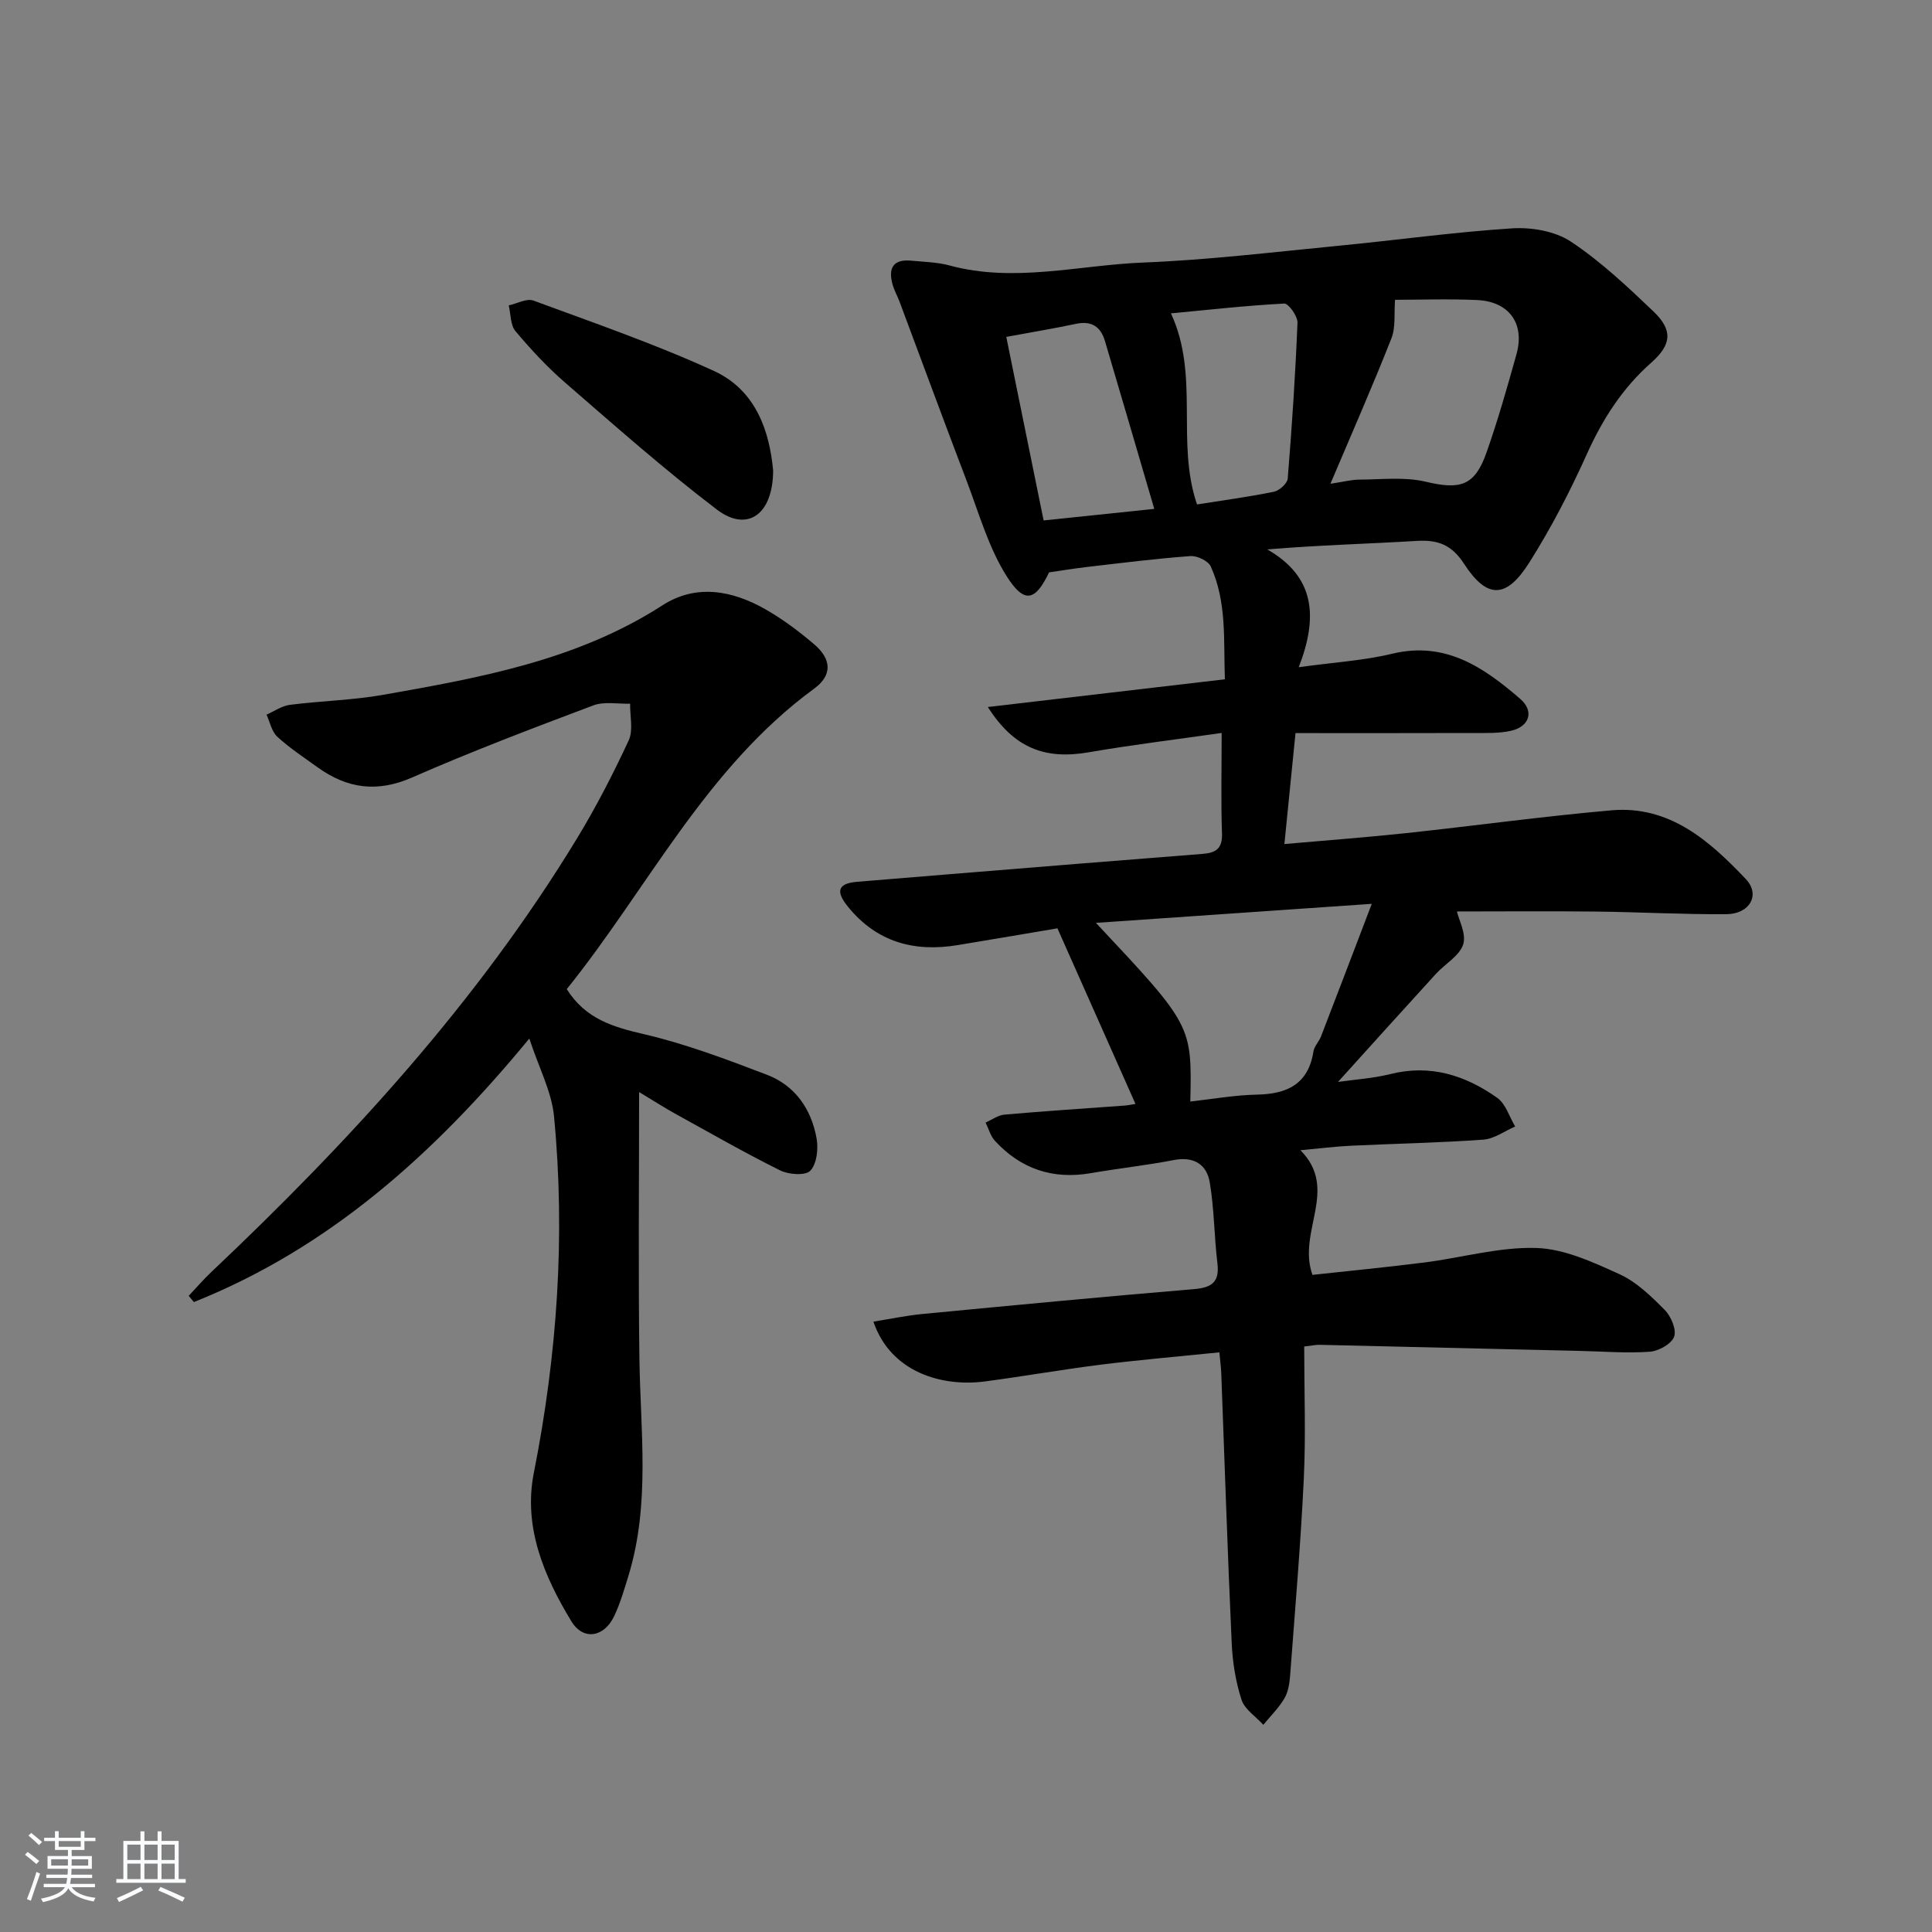 <svg enable-background="new 0 0 400 400" viewBox="0 0 400 400" xmlns="http://www.w3.org/2000/svg"><rect x="0" y="0" width="400" height="400" fill="#808080" stroke="none"/><path d="m5.17 384 .55-.58c.85.61 1.65 1.24 2.4 1.87l-.59.64c-.83-.73-1.62-1.38-2.36-1.93m1.22 9.53-.82-.34c.71-1.76 1.37-3.64 1.98-5.63.24.13.5.25.76.36-.6 1.67-1.24 3.54-1.92 5.61m-.5-13.5.57-.54c.56.44 1.31 1.06 2.26 1.87l-.65.64c-.67-.66-1.4-1.32-2.18-1.97m3.25.46h2.24v-1.36h.77v1.36h4.57v-1.36h.76v1.36h2.28v.69h-2.28v1.84h-2.64v1.26h4.18v2.64h-4.21c0 .45-.02.86-.05 1.21h4.32v.69h-4.38c-.04.34-.1.75-.19 1.22h5.15v.69h-4.82c.87 1.19 2.51 1.92 4.93 2.19-.17.31-.3.57-.37.76-2.77-.49-4.52-1.41-5.26-2.76-.56 1.26-2.3 2.23-5.24 2.9-.12-.24-.26-.48-.43-.72 2.73-.55 4.38-1.34 4.96-2.38h-4.38v-.69h4.65c.1-.38.17-.79.21-1.22h-4.32v-.69h4.4c.03-.34.05-.75.05-1.21h-4.2v-2.64h4.23v-1.26h-2.69v-1.84h-2.24zm1.46 4.46v1.29h3.45c.01-.4.02-.57.01-.53v-.32-.45h-3.46zm1.55-2.59h4.57v-1.19h-4.57zm6.11 2.59h-3.42v.77c-.01.19-.01.37-.02.53h3.44z" fill="#fafbfc"/><path d="m32.63 379.16h.82v1.98h3.54v7.89h1.46v.78h-14.37v-.78h1.46v-7.89h3.54v-1.98h.82v1.98h2.73zm-3.49 11.48.5.73c-1.61.82-3.28 1.63-5 2.42-.13-.27-.28-.55-.44-.82 1.75-.73 3.4-1.5 4.94-2.33m-2.78-5.55h2.73v-3.18h-2.73zm0 3.95h2.73v-3.2h-2.73zm3.54-3.95h2.73v-3.18h-2.73zm0 3.95h2.73v-3.2h-2.73zm7.89 4.68c-1.84-.92-3.51-1.7-5.02-2.32l.45-.73c1.89.8 3.57 1.55 5.04 2.23zm-1.62-11.81h-2.73v3.18h2.73zm-2.73 7.13h2.73v-3.2h-2.73z" fill="#fafbfc"/><g fill="#000001"><path d="m180.83 273.63c3.45-.55 6.78-1.26 10.15-1.58 18.7-1.79 37.4-3.58 56.12-5.14 3.72-.31 5.44-1.38 4.95-5.37-.67-5.57-.65-11.25-1.59-16.77-.62-3.67-3.28-5.39-7.4-4.6-5.7 1.1-11.49 1.73-17.22 2.72-7.86 1.36-14.49-.87-19.85-6.69-.92-1-1.3-2.51-1.93-3.79 1.3-.57 2.56-1.52 3.9-1.64 8.27-.73 16.56-1.26 24.85-1.87.79-.06 1.56-.23 2.28-.34-5.3-11.93-10.51-23.65-16.16-36.36-6.09 1.03-13.36 2.27-20.63 3.47-9.03 1.5-16.8-.61-22.75-7.96-2.27-2.8-2.51-4.78 1.87-5.14 6.45-.52 12.9-1.07 19.35-1.59 17.4-1.41 34.79-2.84 52.19-4.19 2.76-.21 4.15-1.07 4.04-4.23-.23-6.62-.07-13.25-.07-20.81-9.58 1.37-18.58 2.46-27.5 4-9.07 1.57-15.47-.83-20.91-9.37 16.53-1.93 32.48-3.8 49.08-5.74-.3-7.99.45-15.94-2.93-23.37-.52-1.15-2.82-2.24-4.2-2.14-7.11.52-14.2 1.42-21.29 2.24-2.62.3-5.23.74-7.98 1.13-2.83 5.91-5.09 6.63-8.78.8-3.8-6.01-5.78-13.19-8.36-19.94-4.67-12.24-9.19-24.53-13.78-36.8-.46-1.24-1.14-2.42-1.49-3.69-.92-3.32.1-5.27 3.88-4.9 2.65.26 5.37.3 7.91.99 13.42 3.64 26.73-.07 40.06-.6 13.43-.53 26.82-2.15 40.21-3.45 12.06-1.16 24.08-2.85 36.17-3.63 4.04-.26 8.91.56 12.19 2.73 6.19 4.1 11.71 9.31 17.12 14.47 4.03 3.85 3.79 6.85-.44 10.59-6 5.3-10.1 11.72-13.37 18.99-3.47 7.71-7.39 15.29-11.91 22.43-4.75 7.51-8.74 7.56-13.49.24-2.6-4-5.46-5-9.82-4.74-10.07.61-20.15.86-30.92 1.76 9.94 5.69 10.52 14.05 6.51 24.39 7.41-1.03 13.5-1.38 19.34-2.79 11.04-2.66 18.98 2.83 26.53 9.36 2.9 2.51 1.93 5.68-1.84 6.57-2.52.59-5.23.47-7.85.48-12.11.04-24.22.02-36.85.02-.72 7.21-1.47 14.74-2.3 22.97 8.73-.77 16.93-1.38 25.1-2.25 14.2-1.52 28.36-3.48 42.59-4.73 12.03-1.06 20.32 6.3 27.85 14.24 3.07 3.24.81 7.23-4.03 7.26-8.98.07-17.97-.44-26.95-.54-9.73-.11-19.46-.02-28.84-.02.41 1.8 2 4.7 1.29 6.84-.79 2.38-3.74 4-5.63 6.07-6.7 7.33-13.34 14.7-20.28 22.38 3.61-.52 7.32-.74 10.86-1.63 8.26-2.07 15.52.26 22.11 4.93 1.76 1.25 2.5 3.92 3.71 5.93-2.19.95-4.34 2.56-6.59 2.72-9.12.66-18.28.82-27.41 1.26-3.31.16-6.6.58-10.46.93 8.07 8.13-.72 16.84 2.49 25.81 7.2-.79 15.21-1.56 23.19-2.57 7.74-.98 15.48-3.24 23.16-3 5.81.18 11.74 2.94 17.22 5.43 3.53 1.6 6.56 4.57 9.35 7.38 1.31 1.32 2.49 4.08 1.96 5.55-.54 1.5-3.2 2.99-5.03 3.12-4.79.34-9.63-.06-14.45-.17-17.96-.42-35.92-.85-53.89-1.26-.81-.02-1.62.17-3.22.35 0 9.17.35 18.27-.08 27.33-.65 13.59-1.81 27.15-2.83 40.72-.12 1.63-.38 3.43-1.18 4.79-1.17 1.99-2.89 3.67-4.37 5.48-1.56-1.71-3.87-3.19-4.52-5.19-1.21-3.74-1.85-7.77-2.03-11.72-.85-18.61-1.46-37.23-2.16-55.85-.05-1.29-.23-2.58-.39-4.35-8.35.85-16.43 1.54-24.47 2.54-8.07 1.01-16.08 2.43-24.14 3.49-8.81 1.14-19.44-1.86-23.02-12.39zm46.07-82.56c19.89 21.2 19.89 21.2 19.54 36.99 4.63-.51 9.21-1.34 13.79-1.43 6.29-.12 10.64-2.18 11.71-8.95.17-1.09 1.15-2.02 1.56-3.1 3.37-8.71 6.69-17.44 10.51-27.45-20.25 1.4-38.68 2.67-57.11 3.94zm61.93-129c-.23 2.86.16 5.68-.75 7.98-3.86 9.8-8.11 19.45-12.63 30.11 2.8-.42 4.37-.85 5.95-.86 4.6-.01 9.38-.61 13.76.43 7.14 1.7 10.16.91 12.6-6.02 2.36-6.7 4.31-13.56 6.22-20.41 1.75-6.3-1.53-10.87-8.15-11.18-5.95-.27-11.93-.05-17-.05zm-41 42.37c5.22-.83 10.61-1.55 15.92-2.63 1.13-.23 2.78-1.72 2.86-2.73.87-10.74 1.59-21.5 2.02-32.27.05-1.34-1.85-4-2.74-3.96-7.98.42-15.94 1.32-23.46 2.03 6 12.91.98 26.61 5.4 39.56zm-39.49-34.69c2.61 12.81 5.16 25.35 7.73 38 7.59-.79 14.6-1.52 22.91-2.39-3.53-12.02-6.84-23.41-10.22-34.78-.88-2.96-2.79-4.22-6-3.53-4.52.96-9.08 1.71-14.42 2.7z"/><path d="m132.32 226.1c0 19.19-.18 37.09.06 54.98.2 15.09 2.28 30.24-2.24 45.08-.87 2.85-1.71 5.74-2.97 8.42-2.09 4.42-6.42 5.15-8.89 1.07-5.67-9.35-9.96-19.52-7.76-30.68 4.84-24.47 6.57-49.08 4.18-73.88-.49-5.06-3.09-9.92-5.11-16.07-19.87 24.13-41.6 43.43-69.45 54.56-.36-.43-.71-.86-1.07-1.29 1.56-1.66 3.05-3.39 4.71-4.96 28.63-27.07 55.14-55.95 75.71-89.79 3.96-6.52 7.47-13.34 10.68-20.26.98-2.12.24-5.04.29-7.59-2.56.08-5.37-.5-7.64.36-12.59 4.74-25.19 9.52-37.5 14.92-7.25 3.18-13.46 2.29-19.57-2.11-2.83-2.04-5.77-3.97-8.33-6.32-1.17-1.07-1.52-3.02-2.24-4.58 1.61-.7 3.16-1.82 4.83-2.03 6.42-.82 12.94-.95 19.3-2.07 20.1-3.55 40.18-7.15 57.85-18.54 6.97-4.49 14.44-3.08 21.3.82 3.59 2.04 6.95 4.57 10.1 7.25 3.66 3.12 3.76 6.43.01 9.18-22.52 16.48-34.52 41.48-51.23 62.22 3.93 6.22 9.64 7.85 16 9.33 8.67 2.02 17.1 5.21 25.45 8.4 5.84 2.23 9.2 7.13 10.28 13.2.38 2.16.04 5.25-1.3 6.66-1 1.06-4.47.82-6.23-.05-7.43-3.69-14.64-7.83-21.91-11.84-2-1.11-3.91-2.34-7.31-4.39z"/><path d="m160.07 97.44c-.05 9.24-5.45 12.78-11.65 8.06-10.81-8.23-21.02-17.27-31.3-26.18-3.76-3.25-7.19-6.94-10.39-10.75-1.07-1.27-.97-3.53-1.4-5.34 1.71-.37 3.71-1.51 5.1-1 12.55 4.63 25.24 9.01 37.38 14.57 8.84 4.05 11.54 12.73 12.26 20.64z"/></g></svg>